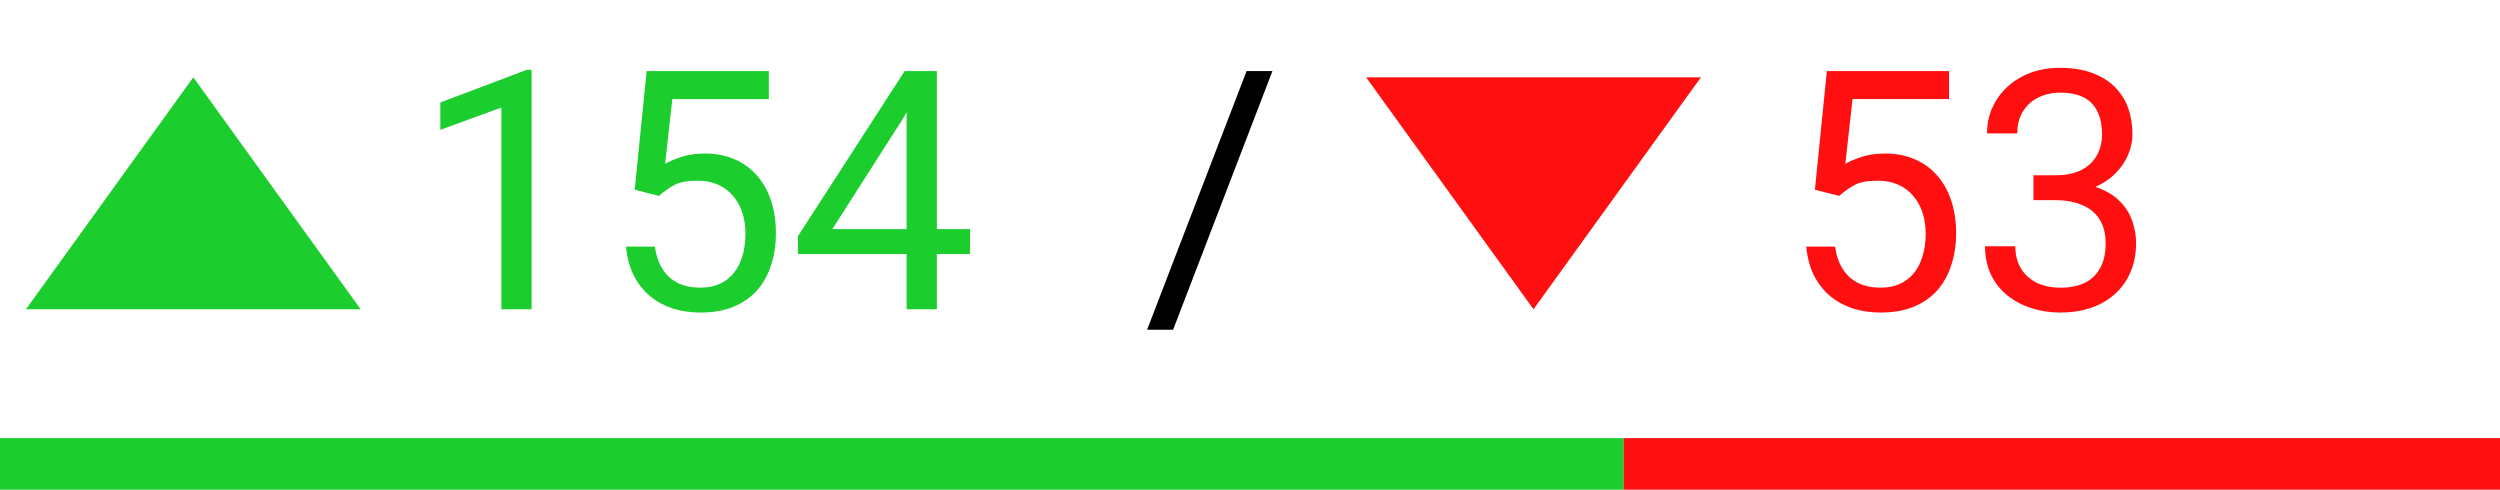 <svg width="97" height="19" viewBox="0 0 97 19" fill="none" xmlns="http://www.w3.org/2000/svg">
<path d="M20.627 2.707V12H19.453V4.173L17.085 5.037V3.977L20.443 2.707H20.627ZM25.566 7.601L24.627 7.36L25.09 2.758H29.831V3.843H26.086L25.807 6.357C25.976 6.26 26.19 6.169 26.448 6.084C26.711 5.999 27.011 5.957 27.35 5.957C27.777 5.957 28.16 6.031 28.498 6.179C28.837 6.323 29.125 6.53 29.362 6.801C29.603 7.072 29.787 7.398 29.914 7.779C30.041 8.16 30.105 8.585 30.105 9.055C30.105 9.499 30.043 9.907 29.92 10.28C29.802 10.652 29.622 10.978 29.381 11.257C29.14 11.532 28.835 11.746 28.467 11.898C28.103 12.051 27.673 12.127 27.178 12.127C26.806 12.127 26.453 12.076 26.118 11.975C25.788 11.869 25.492 11.71 25.23 11.498C24.971 11.283 24.76 11.016 24.595 10.699C24.434 10.377 24.332 10.001 24.29 9.569H25.407C25.458 9.916 25.56 10.208 25.712 10.445C25.864 10.682 26.063 10.862 26.309 10.984C26.558 11.103 26.848 11.162 27.178 11.162C27.457 11.162 27.705 11.113 27.921 11.016C28.137 10.919 28.319 10.779 28.467 10.597C28.615 10.415 28.727 10.195 28.803 9.937C28.884 9.679 28.924 9.389 28.924 9.067C28.924 8.775 28.884 8.505 28.803 8.255C28.723 8.005 28.602 7.787 28.441 7.601C28.285 7.415 28.092 7.271 27.864 7.169C27.635 7.064 27.373 7.011 27.077 7.011C26.683 7.011 26.385 7.064 26.182 7.169C25.983 7.275 25.777 7.419 25.566 7.601ZM37.639 8.89V9.854H30.961V9.163L35.1 2.758H36.059L35.03 4.611L32.294 8.89H37.639ZM36.351 2.758V12H35.176V2.758H36.351Z" fill="#1BCE2D"/>
<path d="M49.37 2.758L45.517 12.793H44.507L48.367 2.758H49.37Z" fill="black"/>
<path d="M71.358 7.601L70.418 7.36L70.882 2.758H75.624V3.843H71.878L71.599 6.357C71.768 6.26 71.982 6.169 72.24 6.084C72.503 5.999 72.803 5.957 73.142 5.957C73.569 5.957 73.952 6.031 74.29 6.179C74.629 6.323 74.917 6.53 75.154 6.801C75.395 7.072 75.579 7.398 75.706 7.779C75.833 8.16 75.897 8.585 75.897 9.055C75.897 9.499 75.835 9.907 75.712 10.28C75.594 10.652 75.414 10.978 75.173 11.257C74.932 11.532 74.627 11.746 74.259 11.898C73.895 12.051 73.465 12.127 72.97 12.127C72.598 12.127 72.245 12.076 71.91 11.975C71.58 11.869 71.284 11.71 71.022 11.498C70.763 11.283 70.552 11.016 70.387 10.699C70.226 10.377 70.124 10.001 70.082 9.569H71.199C71.25 9.916 71.352 10.208 71.504 10.445C71.656 10.682 71.855 10.862 72.101 10.984C72.35 11.103 72.64 11.162 72.97 11.162C73.249 11.162 73.497 11.113 73.713 11.016C73.929 10.919 74.111 10.779 74.259 10.597C74.407 10.415 74.519 10.195 74.595 9.937C74.676 9.679 74.716 9.389 74.716 9.067C74.716 8.775 74.676 8.505 74.595 8.255C74.515 8.005 74.394 7.787 74.233 7.601C74.077 7.415 73.884 7.271 73.656 7.169C73.427 7.064 73.165 7.011 72.869 7.011C72.475 7.011 72.177 7.064 71.974 7.169C71.775 7.275 71.57 7.419 71.358 7.601ZM78.899 6.801H79.737C80.147 6.801 80.486 6.734 80.752 6.598C81.023 6.458 81.224 6.27 81.356 6.033C81.491 5.792 81.559 5.521 81.559 5.221C81.559 4.865 81.499 4.567 81.381 4.326C81.262 4.084 81.085 3.903 80.848 3.78C80.611 3.657 80.31 3.596 79.946 3.596C79.616 3.596 79.324 3.661 79.07 3.792C78.821 3.919 78.624 4.101 78.48 4.338C78.34 4.575 78.27 4.855 78.27 5.176H77.096C77.096 4.707 77.215 4.279 77.452 3.894C77.689 3.509 78.021 3.202 78.448 2.974C78.88 2.745 79.379 2.631 79.946 2.631C80.505 2.631 80.994 2.73 81.413 2.929C81.832 3.124 82.157 3.416 82.39 3.805C82.623 4.19 82.739 4.671 82.739 5.246C82.739 5.479 82.684 5.729 82.574 5.995C82.468 6.257 82.301 6.503 82.073 6.731C81.849 6.96 81.556 7.148 81.197 7.296C80.837 7.44 80.405 7.512 79.902 7.512H78.899V6.801ZM78.899 7.766V7.062H79.902C80.49 7.062 80.977 7.131 81.362 7.271C81.747 7.411 82.049 7.597 82.269 7.83C82.494 8.062 82.65 8.318 82.739 8.598C82.832 8.873 82.879 9.148 82.879 9.423C82.879 9.854 82.805 10.238 82.657 10.572C82.513 10.906 82.308 11.19 82.041 11.422C81.779 11.655 81.47 11.831 81.114 11.949C80.759 12.068 80.372 12.127 79.953 12.127C79.551 12.127 79.172 12.07 78.816 11.956C78.465 11.841 78.154 11.676 77.883 11.46C77.612 11.24 77.401 10.972 77.249 10.654C77.096 10.333 77.02 9.967 77.02 9.556H78.194C78.194 9.878 78.264 10.159 78.404 10.4C78.548 10.642 78.751 10.83 79.013 10.965C79.28 11.097 79.593 11.162 79.953 11.162C80.312 11.162 80.621 11.101 80.879 10.978C81.142 10.851 81.343 10.661 81.482 10.407C81.626 10.153 81.698 9.833 81.698 9.448C81.698 9.063 81.618 8.748 81.457 8.502C81.296 8.253 81.068 8.069 80.772 7.95C80.48 7.827 80.135 7.766 79.737 7.766H78.899Z" fill="#FF0F0F"/>
<path d="M7.5 3L13.995 12H1.005L7.5 3Z" fill="#1BCE2D"/>
<path d="M59.5 12L53.005 3L65.995 3L59.5 12Z" fill="#FF0F0F"/>
<rect y="17" width="63" height="2" fill="#1BCE2D"/>
<rect x="63" y="17" width="34" height="2" fill="#FF0F0F"/>
</svg>
